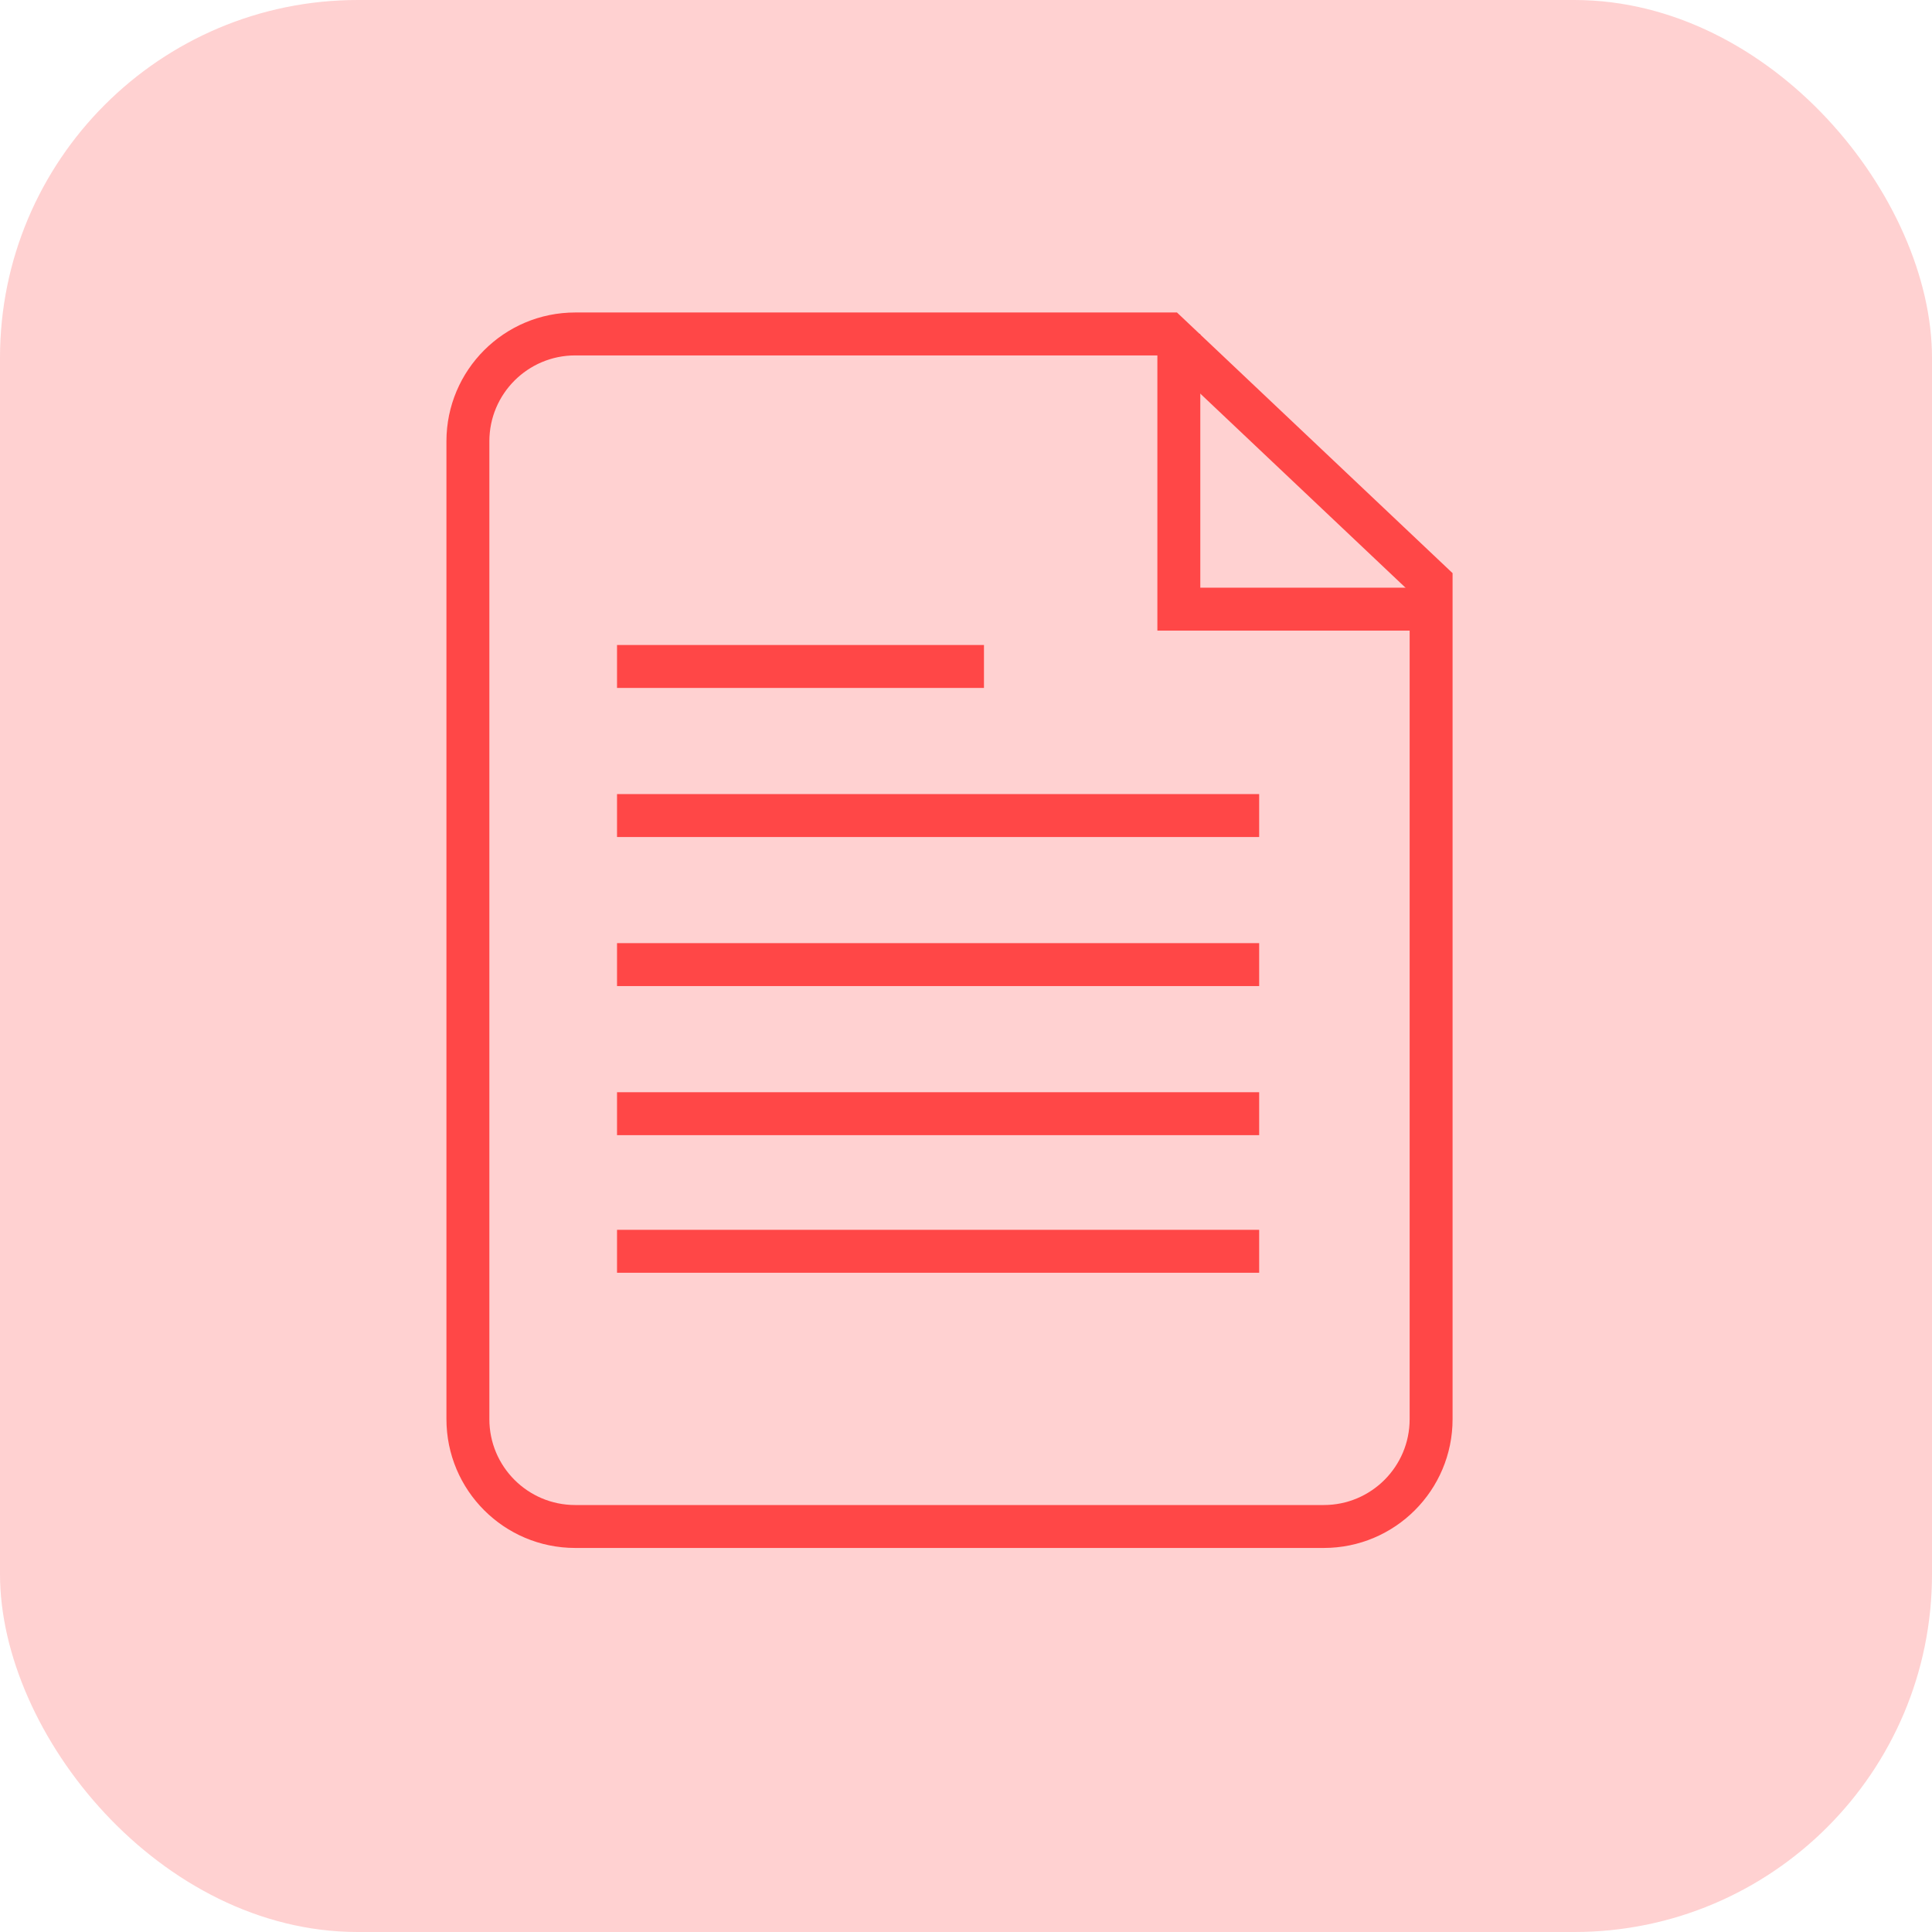 <svg width="54" height="54" viewBox="0 0 54 54" fill="none" xmlns="http://www.w3.org/2000/svg">
<rect width="54" height="54" rx="10" fill="#FFD1D1"/>
<path d="M13.078 39.666V12.334C13.078 10.677 14.421 9.334 16.078 9.334H32.658L40 16.278V39.666C40 41.323 38.657 42.666 37 42.666H16.078C14.421 42.666 13.078 41.323 13.078 39.666Z" stroke="#FF4747" stroke-width="1.2"/>
<path d="M32.949 9.334V17.026H40" stroke="#FF4747" stroke-width="1.2"/>
<path d="M17.246 18.628H27.502M17.246 22.795H35.194M17.246 26.961H35.194M17.246 31.128H35.194M17.246 34.974H35.194" stroke="#FF4747" stroke-width="1.2"/>
</svg>
